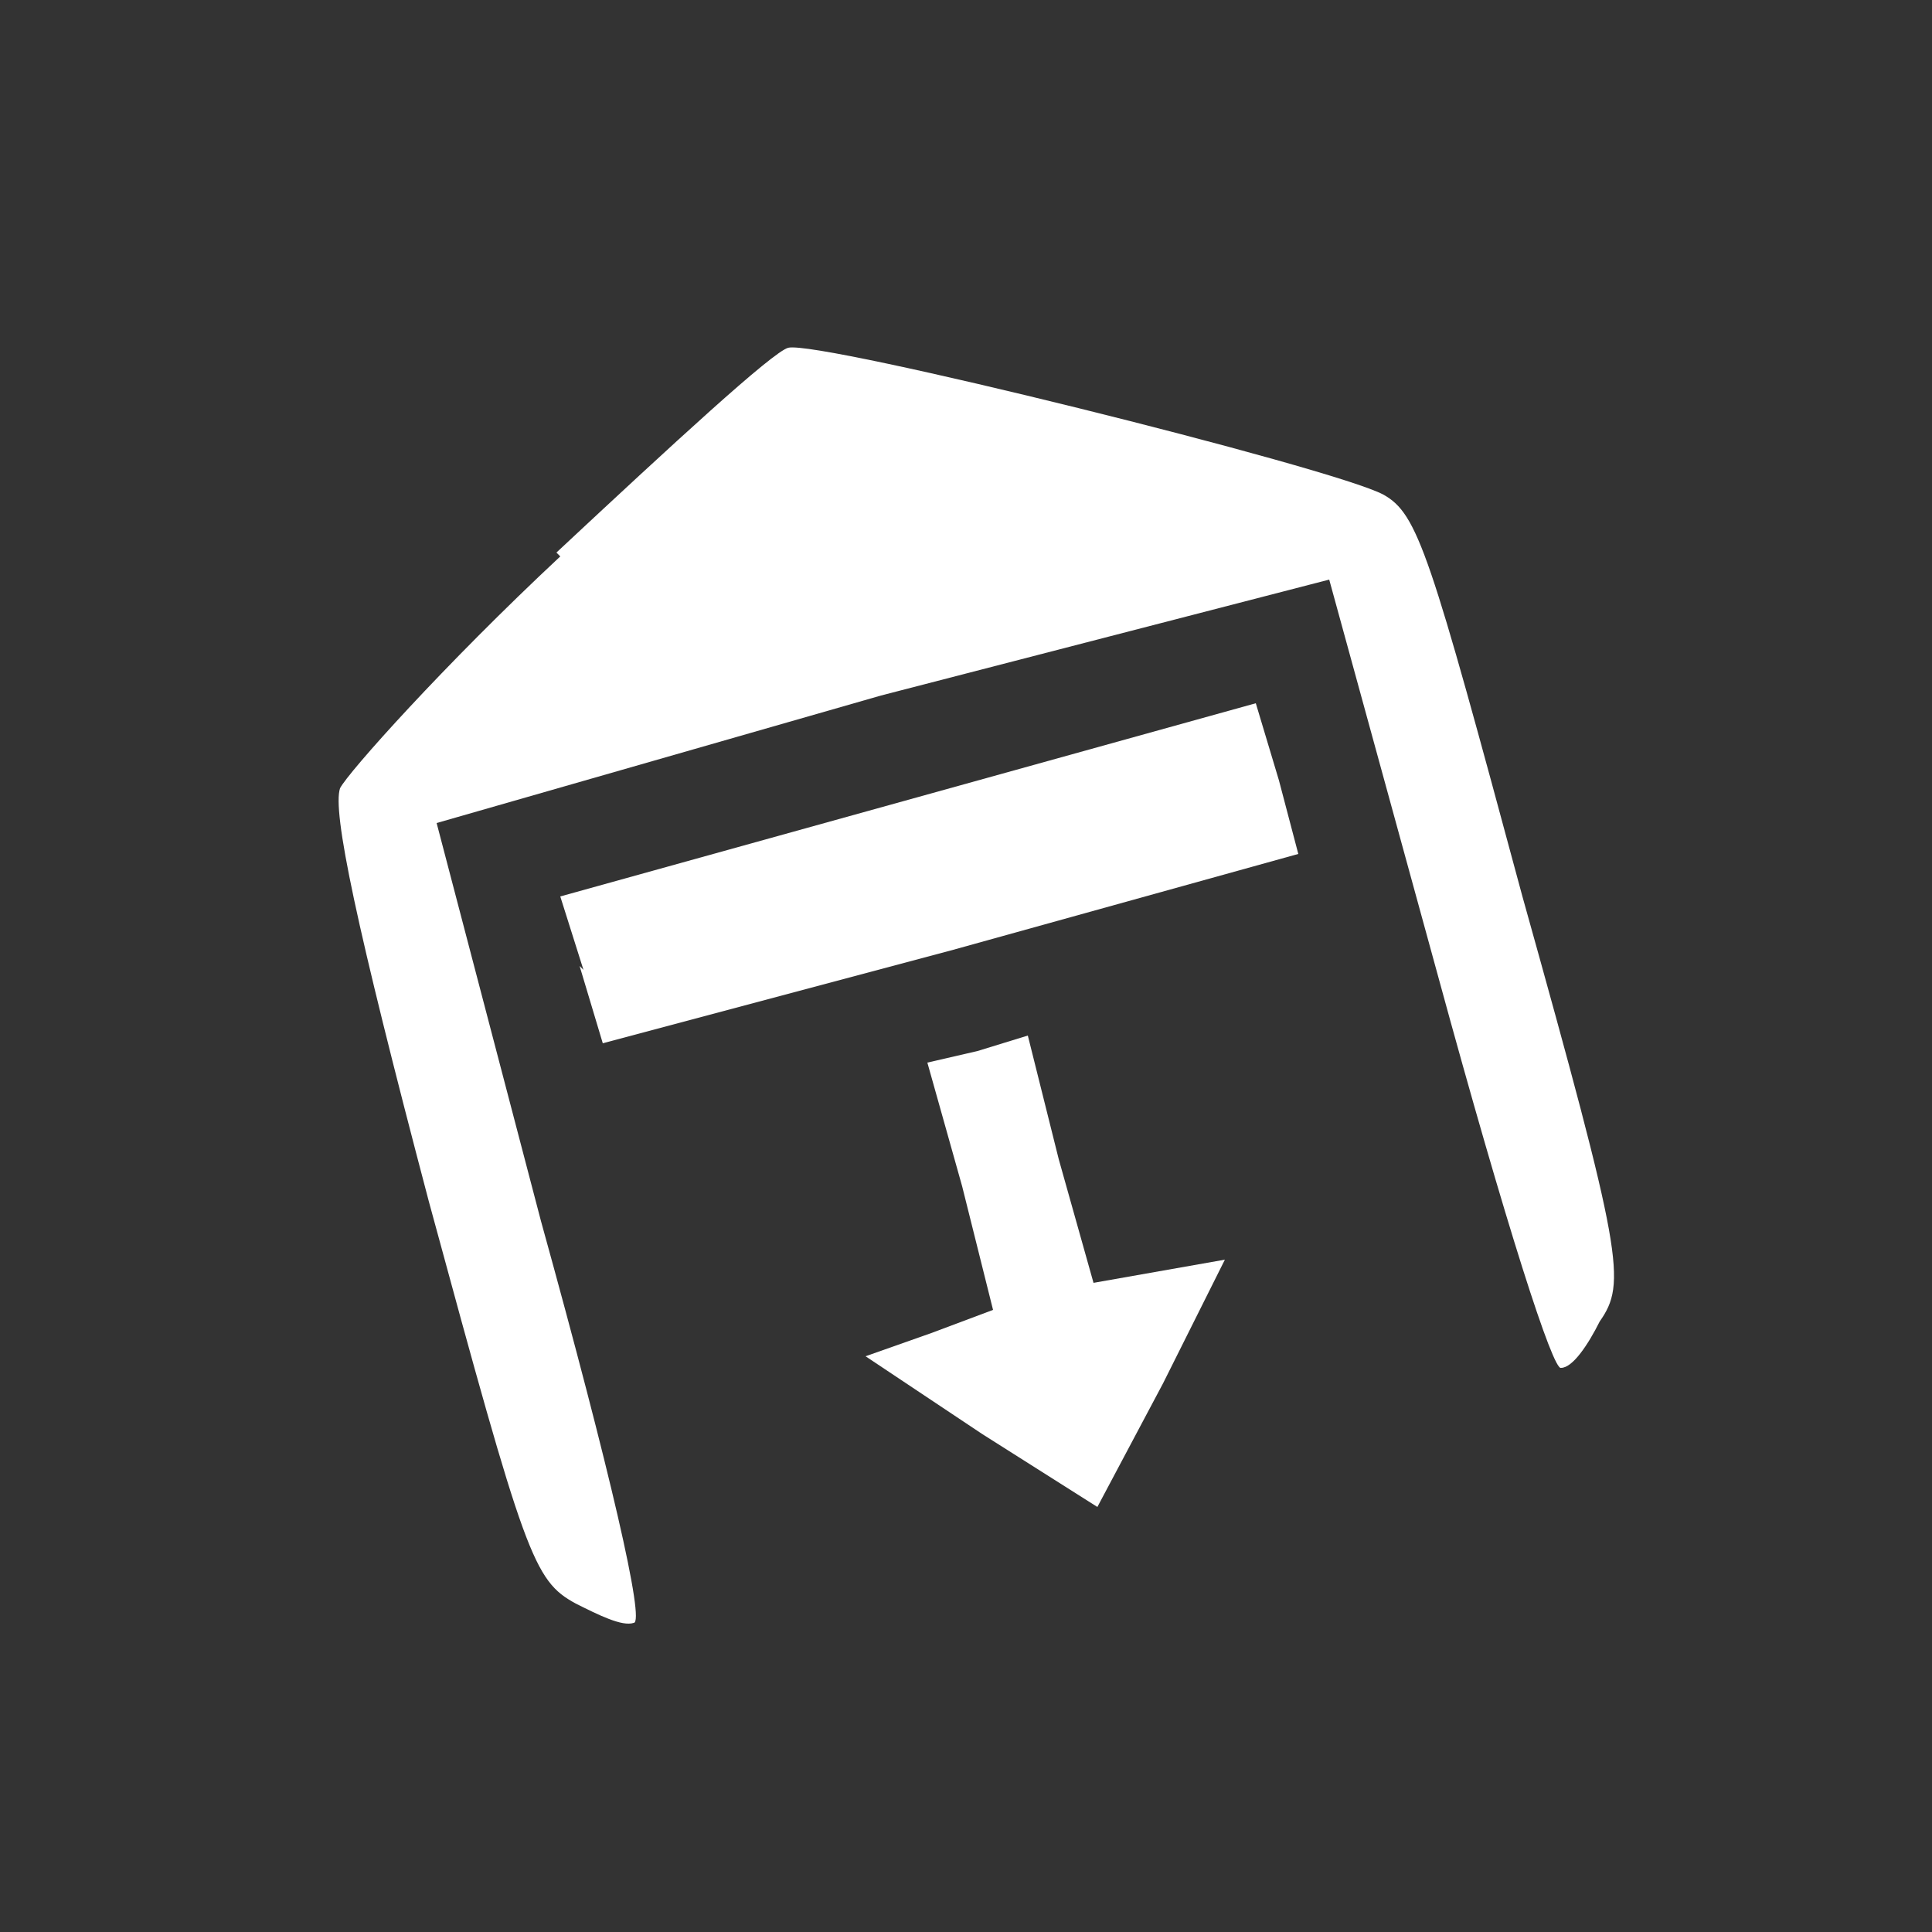<svg xmlns="http://www.w3.org/2000/svg" fill="none" viewBox="0 0 50 50"><rect x="0" y="0" width="50" height="50" fill="#333333" stroke="none"/><g fill="#fff" clip-path="url(#a)"><path d="M14.5 14.4c-3 2.8-5.5 5.6-5.7 6-.2.6.4 3.5 2.3 10.7 2.5 9.2 2.7 9.8 3.8 10.4.6.3 1.2.6 1.5.5.3 0-.6-3.9-2.4-10.4l-2.7-10.3L22.8 18l11.6-3 2.8 10.2c1.8 6.6 3 10.3 3.2 10.2.3 0 .7-.6 1-1.2.7-1 .6-1.7-2-11-2.4-8.9-2.7-9.9-3.6-10.4-1.3-.7-14.6-4-15.4-3.8-.4.1-3 2.5-6 5.3Z"/><path d="m15 25 .6 2 9-2.4 9-2.5-.5-1.9-.6-2-9 2.5-9 2.5.6 1.9ZM24.9 30.7l.8 3.2-1.6.6-1.7.6 3 2 3 1.9 1.7-3.2 1.6-3.2-1.7.3-1.7.3-.9-3.2-.8-3.2-1.3.4-1.3.3.9 3.2Z"/></g><defs><clipPath id="a"><path fill="#fff" d="M0 10.5 38.8.1 49 38.7 10.5 49z"/></clipPath></defs></svg>